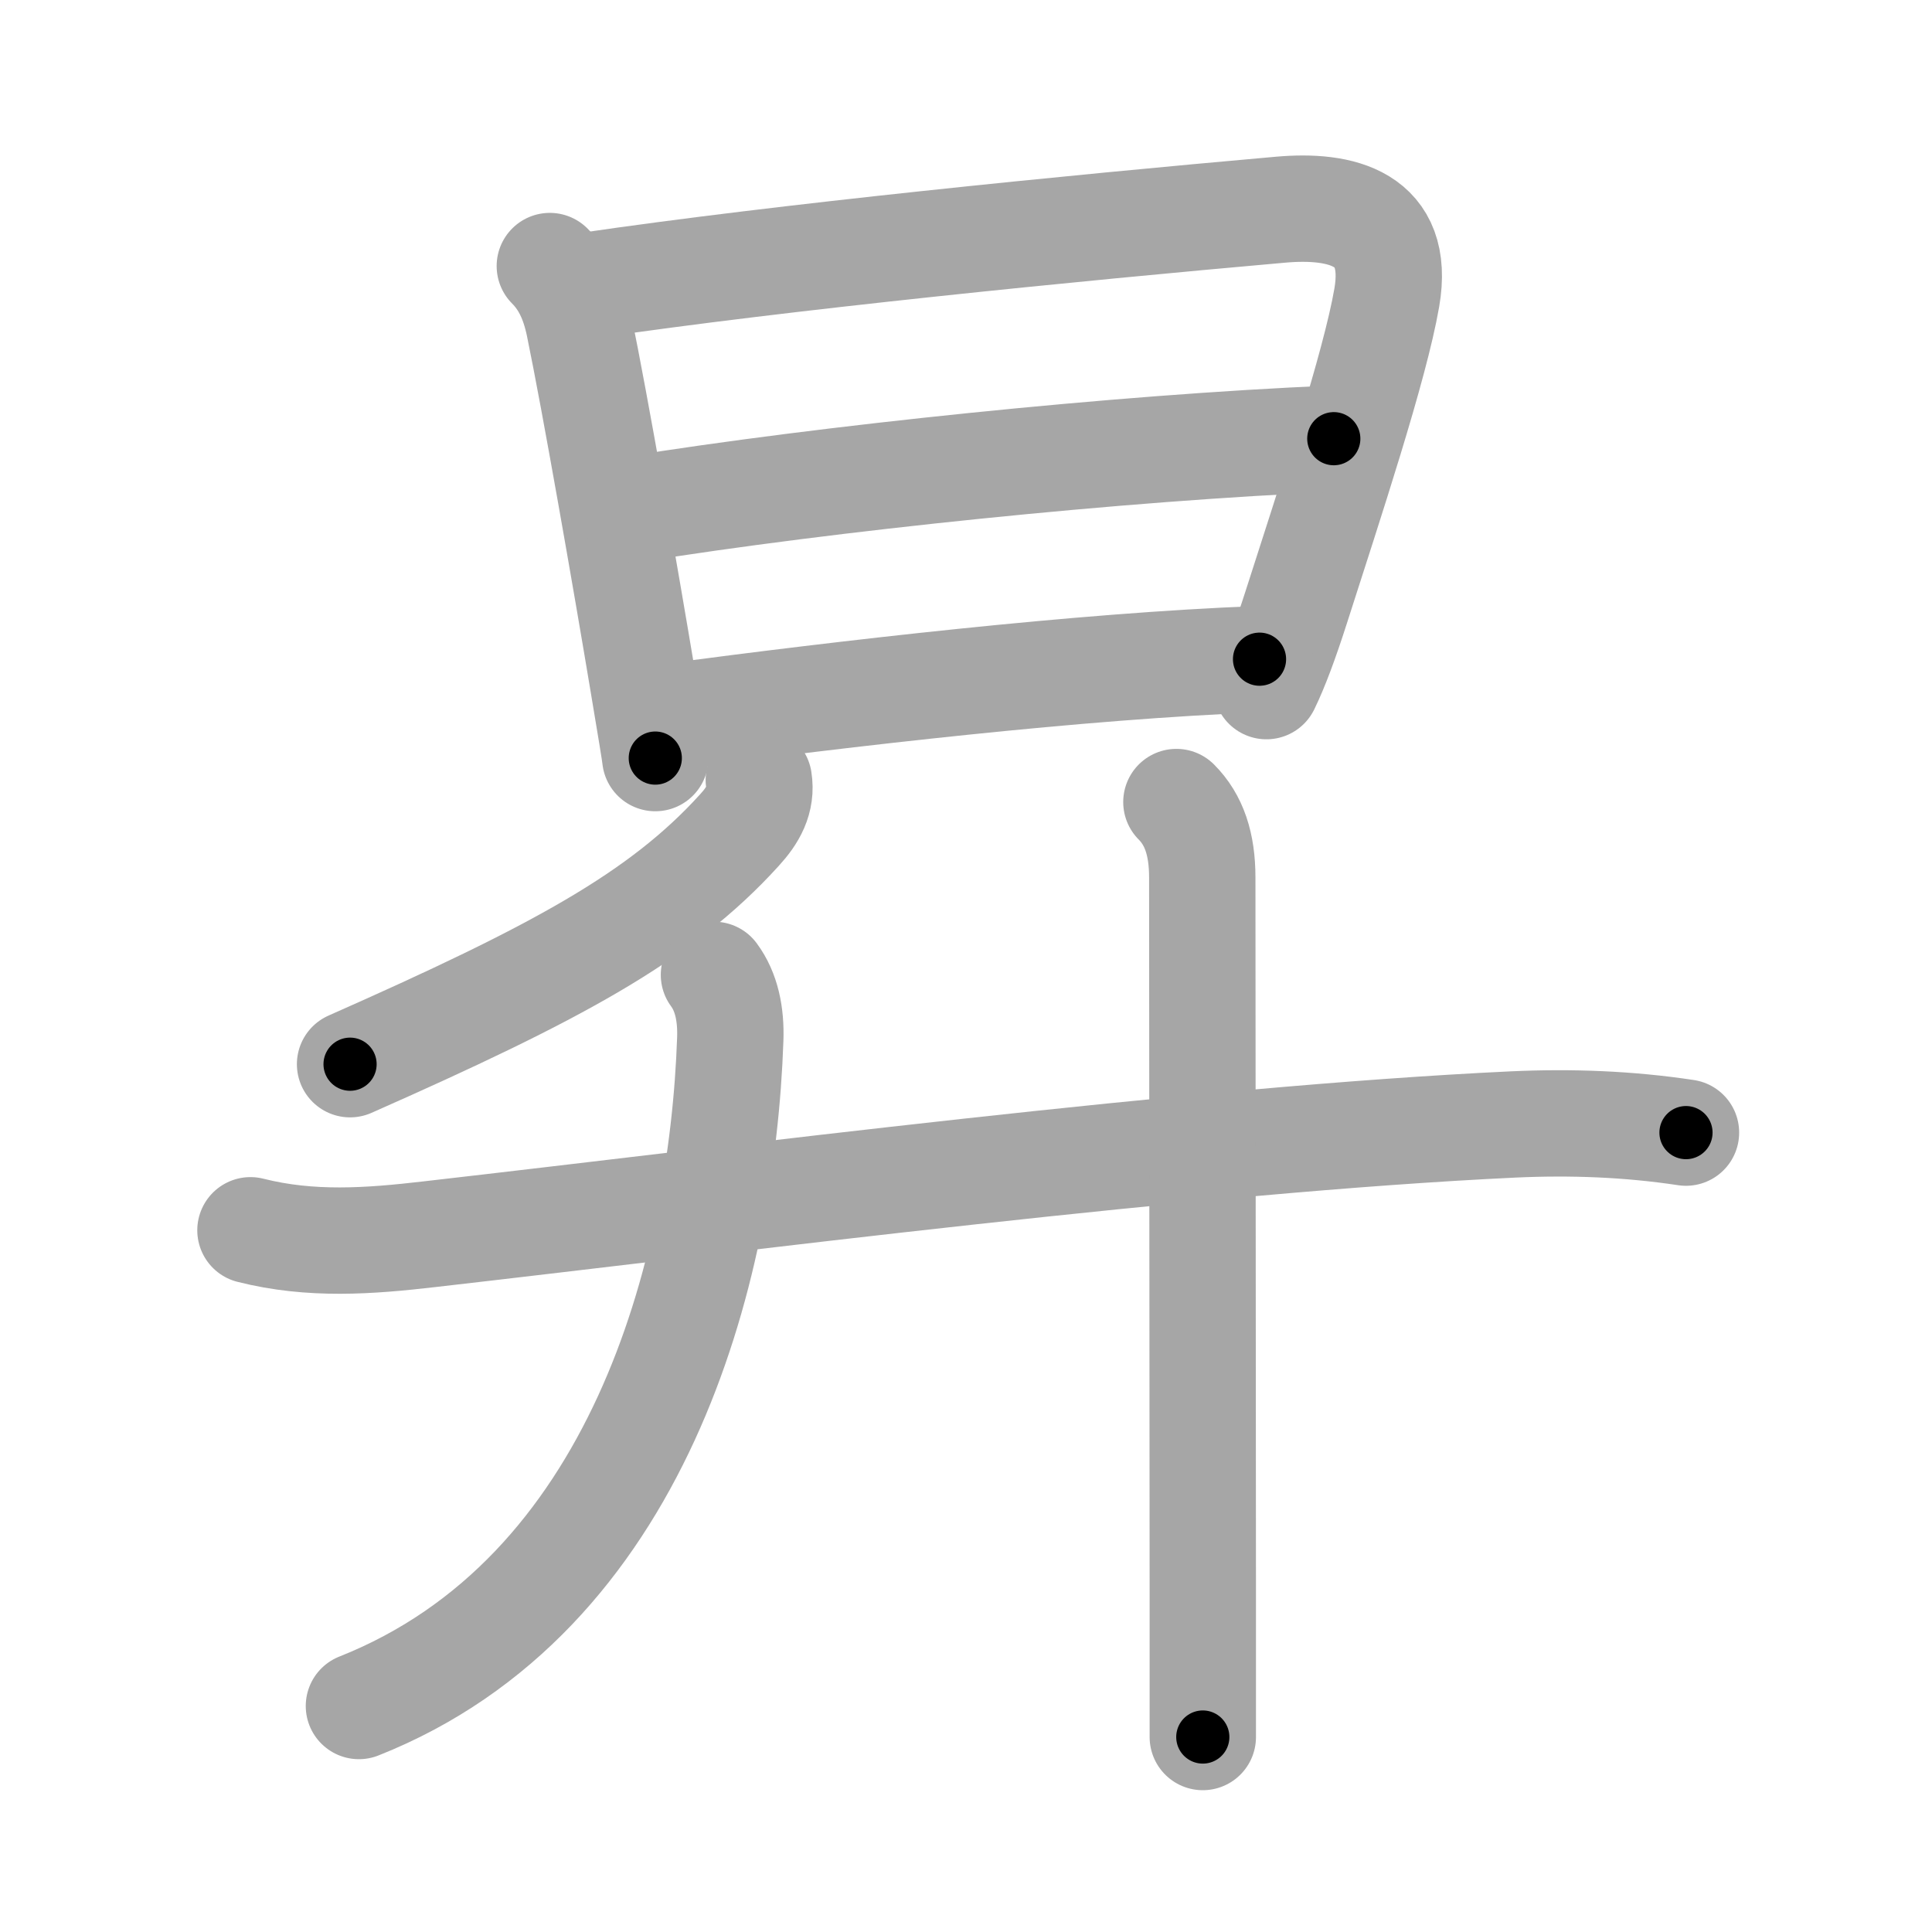<svg xmlns="http://www.w3.org/2000/svg" viewBox="0 0 109 109" id="6607"><g fill="none" stroke="#a6a6a6" stroke-width="6" stroke-linecap="round" stroke-linejoin="round"><g><g><path d="M31.02,15.01c0.86,0.86,1.36,1.95,1.65,3.35c0.9,4.36,2.64,14.34,3.6,20.1c0.42,2.5,0.7,4.2,0.7,4.31" /><path d="M33.17,16.11c10.95-1.61,27.2-3.23,39.08-4.28c3.4-0.3,6.77,0.45,5.99,4.96c-0.67,3.88-3.2,11.51-5.12,17.5c-0.58,1.81-1.15,3.36-1.67,4.42" /><path d="M35.69,28.74C46.5,27,63.25,25.25,75.25,24.75" /><path d="M37.76,40.44c9.87-1.31,23.22-2.87,33.3-3.25" /></g><g p4:phon="升" xmlns:p4="http://kanjivg.tagaini.net"><g><path d="M42.81,44c0.18,1.12-0.33,2-1.09,2.83c-4.45,4.91-10.35,8.07-21.97,13.21" /></g><g><g><path d="M40.28,55c0.71,0.96,0.97,2.22,0.92,3.63C40.75,71.75,36,90,20.25,96.25" /></g><g><path d="M14.13,69.41c3.4,0.86,6.69,0.62,10.12,0.22c17.5-2,43.13-5.34,61.12-6.19c3.26-0.15,6.51-0.03,9.75,0.46" /><path d="M66.37,45.25c1,1,1.46,2.38,1.46,4.25c0,2.79,0.02,26.75,0.03,40.49c0,3.69,0,6.58,0,8.01" /></g></g></g></g></g><g fill="none" stroke="#000" stroke-width="3" stroke-linecap="round" stroke-linejoin="round"><path d="M31.02,15.01c0.86,0.86,1.36,1.95,1.65,3.35c0.9,4.36,2.64,14.34,3.6,20.1c0.42,2.5,0.7,4.2,0.7,4.31" stroke-dasharray="28.578" stroke-dashoffset="28.578"><animate attributeName="stroke-dashoffset" values="28.578;28.578;0" dur="0.286s" fill="freeze" begin="0s;6607.click" /></path><path d="M33.17,16.11c10.95-1.61,27.2-3.23,39.08-4.28c3.4-0.3,6.77,0.45,5.99,4.96c-0.67,3.88-3.2,11.51-5.12,17.5c-0.58,1.81-1.15,3.36-1.67,4.42" stroke-dasharray="71.805" stroke-dashoffset="71.805"><animate attributeName="stroke-dashoffset" values="71.805" fill="freeze" begin="6607.click" /><animate attributeName="stroke-dashoffset" values="71.805;71.805;0" keyTimes="0;0.346;1" dur="0.826s" fill="freeze" begin="0s;6607.click" /></path><path d="M35.69,28.74C46.5,27,63.25,25.25,75.25,24.75" stroke-dasharray="39.78" stroke-dashoffset="39.78"><animate attributeName="stroke-dashoffset" values="39.78" fill="freeze" begin="6607.click" /><animate attributeName="stroke-dashoffset" values="39.78;39.78;0" keyTimes="0;0.675;1" dur="1.224s" fill="freeze" begin="0s;6607.click" /></path><path d="M37.76,40.44c9.87-1.31,23.22-2.87,33.3-3.25" stroke-dasharray="33.47" stroke-dashoffset="33.47"><animate attributeName="stroke-dashoffset" values="33.47" fill="freeze" begin="6607.click" /><animate attributeName="stroke-dashoffset" values="33.47;33.47;0" keyTimes="0;0.785;1" dur="1.559s" fill="freeze" begin="0s;6607.click" /></path><path d="M42.81,44c0.18,1.12-0.33,2-1.09,2.83c-4.45,4.91-10.35,8.07-21.97,13.21" stroke-dasharray="28.975" stroke-dashoffset="28.975"><animate attributeName="stroke-dashoffset" values="28.975" fill="freeze" begin="6607.click" /><animate attributeName="stroke-dashoffset" values="28.975;28.975;0" keyTimes="0;0.843;1" dur="1.849s" fill="freeze" begin="0s;6607.click" /></path><path d="M40.28,55c0.71,0.96,0.97,2.22,0.92,3.63C40.75,71.75,36,90,20.25,96.25" stroke-dasharray="49.393" stroke-dashoffset="49.393"><animate attributeName="stroke-dashoffset" values="49.393" fill="freeze" begin="6607.click" /><animate attributeName="stroke-dashoffset" values="49.393;49.393;0" keyTimes="0;0.789;1" dur="2.343s" fill="freeze" begin="0s;6607.click" /></path><path d="M14.13,69.41c3.4,0.86,6.69,0.62,10.12,0.22c17.5-2,43.13-5.34,61.12-6.19c3.26-0.15,6.51-0.03,9.75,0.46" stroke-dasharray="81.404" stroke-dashoffset="81.404"><animate attributeName="stroke-dashoffset" values="81.404" fill="freeze" begin="6607.click" /><animate attributeName="stroke-dashoffset" values="81.404;81.404;0" keyTimes="0;0.793;1" dur="2.955s" fill="freeze" begin="0s;6607.click" /></path><path d="M66.37,45.25c1,1,1.46,2.38,1.46,4.25c0,2.79,0.02,26.75,0.03,40.49c0,3.69,0,6.58,0,8.01" stroke-dasharray="53.119" stroke-dashoffset="53.119"><animate attributeName="stroke-dashoffset" values="53.119" fill="freeze" begin="6607.click" /><animate attributeName="stroke-dashoffset" values="53.119;53.119;0" keyTimes="0;0.848;1" dur="3.486s" fill="freeze" begin="0s;6607.click" /></path></g></svg>